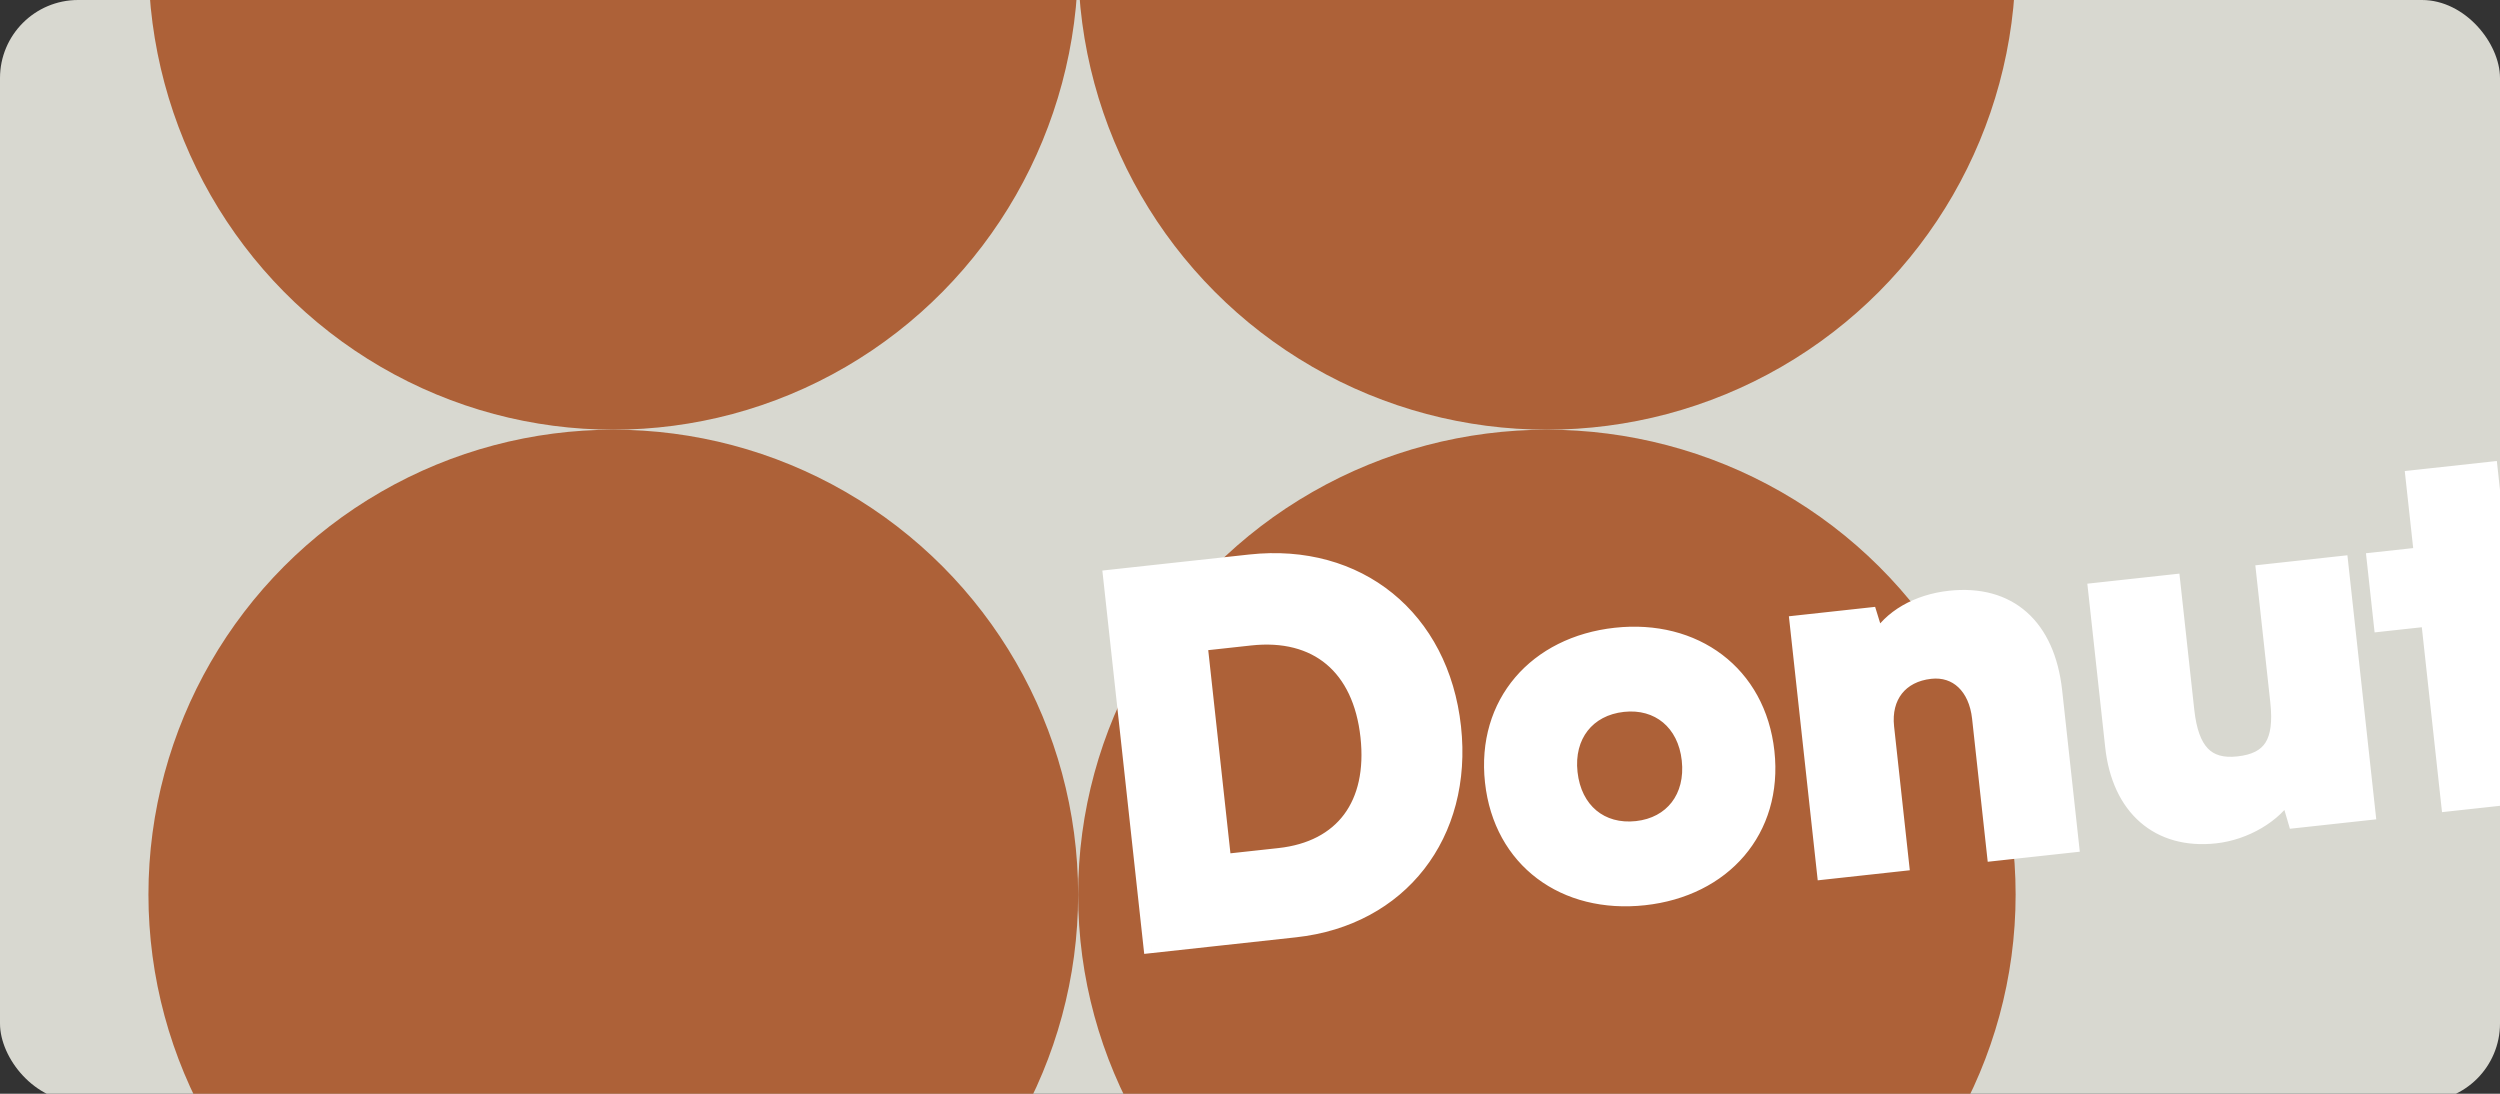 <svg width="100%" height="100%" viewBox="0 0 320 140" fill="none" xmlns="http://www.w3.org/2000/svg">
<rect x="0" y="0" width="320" height="140" fill="#333333" stroke="none"/>
<g clip-path="url(#clip0_296_54)">
<rect width="320" height="141" rx="10" fill="#D8D8D0"/>
<ellipse cx="78.5" cy="-5" rx="59.5" ry="60" fill="#AD6138"/>
<circle cx="78.5" cy="114.5" r="59.5" fill="#AD6138"/>
<circle cx="198" cy="-5" r="60" fill="#AD6138"/>
<ellipse cx="198" cy="114.5" rx="60" ry="59.5" fill="#AD6138"/>
<path d="M165.796 118.981C179.22 117.515 187.516 106.823 186.015 93.081C184.486 79.084 173.823 70.463 160.017 71.971L142.203 73.916L147.345 120.996L165.796 118.981ZM160.042 81.625C168.567 80.694 174.163 85.362 175.136 94.269C176.088 102.985 171.879 108.659 163.735 109.549L156.61 110.327L153.552 82.334L160.042 81.625ZM191.074 100.06C192.172 110.113 200.282 115.987 210.461 114.875C220.577 113.77 227.228 106.284 226.13 96.231C225.032 86.179 216.915 80.242 206.799 81.346C196.62 82.458 189.976 90.008 191.074 100.06ZM200.929 98.92C200.407 94.148 203.177 90.626 207.758 90.126C212.275 89.633 215.74 92.473 216.261 97.245C216.79 102.08 214.02 105.602 209.502 106.095C204.922 106.596 201.457 103.755 200.929 98.92ZM243.352 110.51L241.448 93.078C241.017 89.133 243.22 86.317 247.101 85.893C250.473 85.525 252.985 87.89 253.423 91.898L255.313 109.204L265.111 108.133L262.963 88.474C262.053 80.14 257.135 75.784 249.564 76.611C245.429 77.063 241.976 79.049 240.302 82.001L239.305 78.762L230.08 79.769L233.554 111.58L243.352 110.51ZM289.785 73.248L291.592 89.79C292.162 95.007 290.68 97.357 286.481 97.816C282.473 98.254 280.441 96.158 279.872 90.941L278.079 74.527L268.281 75.597L270.463 95.574C271.318 103.399 276.299 107.748 283.552 106.956C287.37 106.539 291.119 104.327 292.807 101.503L293.832 104.996L303.057 103.989L299.583 72.178L289.785 73.248ZM323.261 101.782L320.676 78.115L326.72 77.455L325.831 69.311L319.787 69.971L318.71 60.11L308.912 61.18L309.989 71.041L303.945 71.701L304.834 79.845L310.878 79.185L313.463 102.852L323.261 101.782Z" fill="white"/>
<path d="M142.203 73.916L142.095 72.922L141.1 73.031L141.209 74.025L142.203 73.916ZM147.345 120.996L146.351 121.105L146.46 122.099L147.454 121.99L147.345 120.996ZM156.61 110.327L155.616 110.436L155.724 111.43L156.718 111.321L156.61 110.327ZM153.552 82.334L153.444 81.34L152.45 81.448L152.558 82.442L153.552 82.334ZM165.904 119.975C172.864 119.215 178.548 116.053 182.291 111.249C186.033 106.448 187.785 100.073 187.009 92.972L185.021 93.189C185.746 99.831 184.101 105.673 180.713 110.02C177.328 114.364 172.152 117.281 165.687 117.987L165.904 119.975ZM187.009 92.972C186.219 85.741 183.059 79.835 178.25 75.934C173.44 72.034 167.05 70.196 159.909 70.976L160.126 72.965C166.79 72.237 172.635 73.956 176.99 77.488C181.346 81.021 184.282 86.423 185.021 93.189L187.009 92.972ZM159.909 70.976L142.095 72.922L142.312 74.91L160.126 72.965L159.909 70.976ZM141.209 74.025L146.351 121.105L148.339 120.888L143.197 73.808L141.209 74.025ZM147.454 121.99L165.904 119.975L165.687 117.987L147.237 120.002L147.454 121.99ZM160.15 82.619C164.207 82.176 167.447 83.073 169.779 85.024C172.117 86.981 173.675 90.107 174.142 94.377L176.13 94.16C175.623 89.523 173.897 85.862 171.063 83.491C168.222 81.114 164.401 80.143 159.933 80.631L160.15 82.619ZM174.142 94.377C174.598 98.56 173.804 101.884 172.044 104.246C170.292 106.598 167.483 108.134 163.627 108.555L163.844 110.543C168.131 110.075 171.498 108.328 173.648 105.441C175.791 102.565 176.625 98.694 176.13 94.16L174.142 94.377ZM163.627 108.555L156.501 109.333L156.718 111.321L163.844 110.543L163.627 108.555ZM157.604 110.219L154.546 82.225L152.558 82.442L155.616 110.436L157.604 110.219ZM153.661 83.328L160.15 82.619L159.933 80.631L153.444 81.34L153.661 83.328ZM190.08 100.169C190.657 105.45 193.088 109.69 196.761 112.453C200.427 115.212 205.262 116.449 210.57 115.869L210.353 113.881C205.481 114.413 201.171 113.269 197.963 110.855C194.762 108.447 192.589 104.723 192.068 99.952L190.08 100.169ZM210.57 115.869C215.848 115.293 220.285 113.042 223.261 109.558C226.242 106.068 227.701 101.404 227.124 96.123L225.136 96.34C225.657 101.111 224.339 105.217 221.74 108.259C219.137 111.307 215.191 113.352 210.353 113.881L210.57 115.869ZM227.124 96.123C226.547 90.842 224.115 86.588 220.451 83.808C216.792 81.033 211.971 79.775 206.691 80.352L206.908 82.341C211.743 81.812 216.039 82.972 219.242 85.402C222.439 87.828 224.615 91.569 225.136 96.34L227.124 96.123ZM206.691 80.352C201.38 80.932 196.928 83.201 193.946 86.702C190.96 90.209 189.503 94.888 190.08 100.169L192.068 99.952C191.547 95.18 192.863 91.058 195.469 87.999C198.079 84.934 202.039 82.872 206.908 82.341L206.691 80.352ZM201.923 98.811C201.686 96.645 202.201 94.841 203.219 93.536C204.234 92.233 205.814 91.344 207.867 91.12L207.65 89.132C205.122 89.408 203.026 90.53 201.642 92.306C200.259 94.08 199.65 96.423 199.935 99.028L201.923 98.811ZM207.867 91.12C209.884 90.9 211.602 91.426 212.869 92.48C214.138 93.536 215.031 95.187 215.267 97.354L217.256 97.136C216.971 94.531 215.871 92.376 214.148 90.942C212.423 89.507 210.15 88.859 207.65 89.132L207.867 91.12ZM215.267 97.354C215.508 99.555 214.992 101.376 213.982 102.688C212.974 103.997 211.411 104.881 209.394 105.101L209.611 107.089C212.111 106.816 214.192 105.693 215.566 103.908C216.938 102.127 217.543 99.77 217.256 97.136L215.267 97.354ZM209.394 105.101C207.341 105.325 205.608 104.799 204.335 103.74C203.06 102.678 202.163 101.012 201.923 98.811L199.935 99.028C200.222 101.662 201.322 103.834 203.056 105.277C204.793 106.722 207.083 107.365 209.611 107.089L209.394 105.101ZM243.352 110.51L243.46 111.504L244.455 111.395L244.346 110.401L243.352 110.51ZM255.313 109.204L254.319 109.312L254.427 110.306L255.421 110.198L255.313 109.204ZM265.111 108.133L265.219 109.128L266.213 109.019L266.105 108.025L265.111 108.133ZM240.302 82.001L239.347 82.295L240.029 84.51L241.172 82.494L240.302 82.001ZM239.305 78.762L240.261 78.467L240.017 77.678L239.196 77.768L239.305 78.762ZM230.08 79.769L229.971 78.775L228.977 78.884L229.086 79.878L230.08 79.769ZM233.554 111.58L232.56 111.689L232.669 112.683L233.663 112.574L233.554 111.58ZM244.346 110.401L242.442 92.969L240.454 93.186L242.358 110.619L244.346 110.401ZM242.442 92.969C242.25 91.207 242.652 89.791 243.444 88.783C244.234 87.777 245.492 87.075 247.21 86.887L246.993 84.899C244.829 85.135 243.045 86.053 241.871 87.547C240.699 89.039 240.215 91.004 240.454 93.186L242.442 92.969ZM247.21 86.887C248.62 86.733 249.795 87.147 250.674 87.981C251.569 88.828 252.229 90.181 252.429 92.007L254.417 91.79C254.178 89.608 253.364 87.774 252.05 86.529C250.721 85.27 248.954 84.685 246.993 84.899L247.21 86.887ZM252.429 92.007L254.319 109.312L256.307 109.095L254.417 91.79L252.429 92.007ZM255.421 110.198L265.219 109.128L265.002 107.139L255.204 108.209L255.421 110.198ZM266.105 108.025L263.957 88.366L261.969 88.583L264.116 108.242L266.105 108.025ZM263.957 88.366C263.484 84.033 261.953 80.598 259.424 78.359C256.882 76.107 253.46 75.18 249.455 75.617L249.673 77.605C253.239 77.216 256.062 78.053 258.098 79.856C260.149 81.671 261.532 84.582 261.969 88.583L263.957 88.366ZM249.455 75.617C245.089 76.094 241.304 78.207 239.433 81.507L241.172 82.494C242.648 79.891 245.768 78.032 249.673 77.605L249.455 75.617ZM241.258 81.706L240.261 78.467L238.349 79.056L239.347 82.295L241.258 81.706ZM239.196 77.768L229.971 78.775L230.188 80.763L239.413 79.756L239.196 77.768ZM229.086 79.878L232.56 111.689L234.548 111.472L231.074 79.661L229.086 79.878ZM233.663 112.574L243.46 111.504L243.243 109.516L233.446 110.586L233.663 112.574ZM289.785 73.248L289.677 72.254L288.682 72.362L288.791 73.357L289.785 73.248ZM278.079 74.527L279.073 74.418L278.964 73.424L277.97 73.533L278.079 74.527ZM268.281 75.597L268.172 74.603L267.178 74.711L267.287 75.705L268.281 75.597ZM292.807 101.503L293.766 101.221L293.122 99.026L291.948 100.99L292.807 101.503ZM293.832 104.996L292.873 105.278L293.108 106.081L293.941 105.99L293.832 104.996ZM303.057 103.989L303.166 104.983L304.16 104.874L304.051 103.88L303.057 103.989ZM299.583 72.178L300.577 72.069L300.468 71.075L299.474 71.184L299.583 72.178ZM288.791 73.357L290.598 89.898L292.586 89.681L290.779 73.139L288.791 73.357ZM290.598 89.898C290.875 92.441 290.618 94.047 289.981 95.051C289.382 95.994 288.308 96.611 286.373 96.822L286.59 98.81C288.853 98.563 290.62 97.775 291.669 96.124C292.679 94.533 292.878 92.355 292.586 89.681L290.598 89.898ZM286.373 96.822C284.564 97.019 283.404 96.633 282.607 95.805C281.758 94.924 281.142 93.366 280.866 90.832L278.877 91.05C279.171 93.733 279.856 95.832 281.167 97.193C282.53 98.608 284.391 99.05 286.59 98.81L286.373 96.822ZM280.866 90.832L279.073 74.418L277.085 74.635L278.877 91.05L280.866 90.832ZM277.97 73.533L268.172 74.603L268.39 76.591L278.187 75.521L277.97 73.533ZM267.287 75.705L269.469 95.683L271.457 95.465L269.275 75.488L267.287 75.705ZM269.469 95.683C269.916 99.78 271.459 103.081 273.952 105.251C276.455 107.43 279.804 108.371 283.661 107.95L283.444 105.962C280.047 106.333 277.28 105.496 275.265 103.742C273.24 101.98 271.864 99.194 271.457 95.465L269.469 95.683ZM283.661 107.95C287.731 107.506 291.789 105.155 293.665 102.016L291.948 100.99C290.45 103.498 287.008 105.573 283.444 105.962L283.661 107.95ZM291.847 101.785L292.873 105.278L294.792 104.715L293.766 101.221L291.847 101.785ZM293.941 105.99L303.166 104.983L302.949 102.995L293.724 104.002L293.941 105.99ZM304.051 103.88L300.577 72.069L298.589 72.287L302.063 104.097L304.051 103.88ZM299.474 71.184L289.677 72.254L289.894 74.242L299.691 73.172L299.474 71.184ZM323.261 101.782L323.37 102.776L324.364 102.667L324.255 101.673L323.261 101.782ZM320.676 78.115L320.568 77.121L319.573 77.229L319.682 78.223L320.676 78.115ZM326.72 77.455L326.829 78.449L327.823 78.34L327.714 77.346L326.72 77.455ZM325.831 69.311L326.825 69.202L326.716 68.208L325.722 68.317L325.831 69.311ZM319.787 69.971L318.793 70.08L318.901 71.074L319.895 70.965L319.787 69.971ZM318.71 60.11L319.704 60.001L319.595 59.007L318.601 59.116L318.71 60.11ZM308.912 61.18L308.803 60.186L307.809 60.294L307.918 61.288L308.912 61.18ZM309.989 71.041L310.098 72.035L311.092 71.927L310.983 70.933L309.989 71.041ZM303.945 71.701L303.836 70.707L302.842 70.816L302.951 71.81L303.945 71.701ZM304.834 79.845L303.84 79.954L303.949 80.948L304.943 80.839L304.834 79.845ZM310.878 79.185L311.873 79.076L311.764 78.082L310.77 78.191L310.878 79.185ZM313.463 102.852L312.469 102.961L312.578 103.955L313.572 103.846L313.463 102.852ZM324.255 101.673L321.67 78.006L319.682 78.223L322.267 101.891L324.255 101.673ZM320.785 79.109L326.829 78.449L326.612 76.46L320.568 77.121L320.785 79.109ZM327.714 77.346L326.825 69.202L324.837 69.42L325.726 77.563L327.714 77.346ZM325.722 68.317L319.678 68.977L319.895 70.965L325.939 70.305L325.722 68.317ZM320.781 69.863L319.704 60.001L317.716 60.218L318.793 70.08L320.781 69.863ZM318.601 59.116L308.803 60.186L309.02 62.174L318.818 61.104L318.601 59.116ZM307.918 61.288L308.995 71.15L310.983 70.933L309.906 61.071L307.918 61.288ZM309.88 70.047L303.836 70.707L304.053 72.696L310.098 72.035L309.88 70.047ZM302.951 71.81L303.84 79.954L305.828 79.737L304.939 71.593L302.951 71.81ZM304.943 80.839L310.987 80.179L310.77 78.191L304.726 78.851L304.943 80.839ZM309.884 79.293L312.469 102.961L314.458 102.744L311.873 79.076L309.884 79.293ZM313.572 103.846L323.37 102.776L323.153 100.788L313.355 101.858L313.572 103.846Z" fill="white"/>
</g>
<defs>
<clipPath id="clip0_296_54">
<rect width="320" height="141" rx="10" fill="white"/>
</clipPath>
</defs>
</svg>
